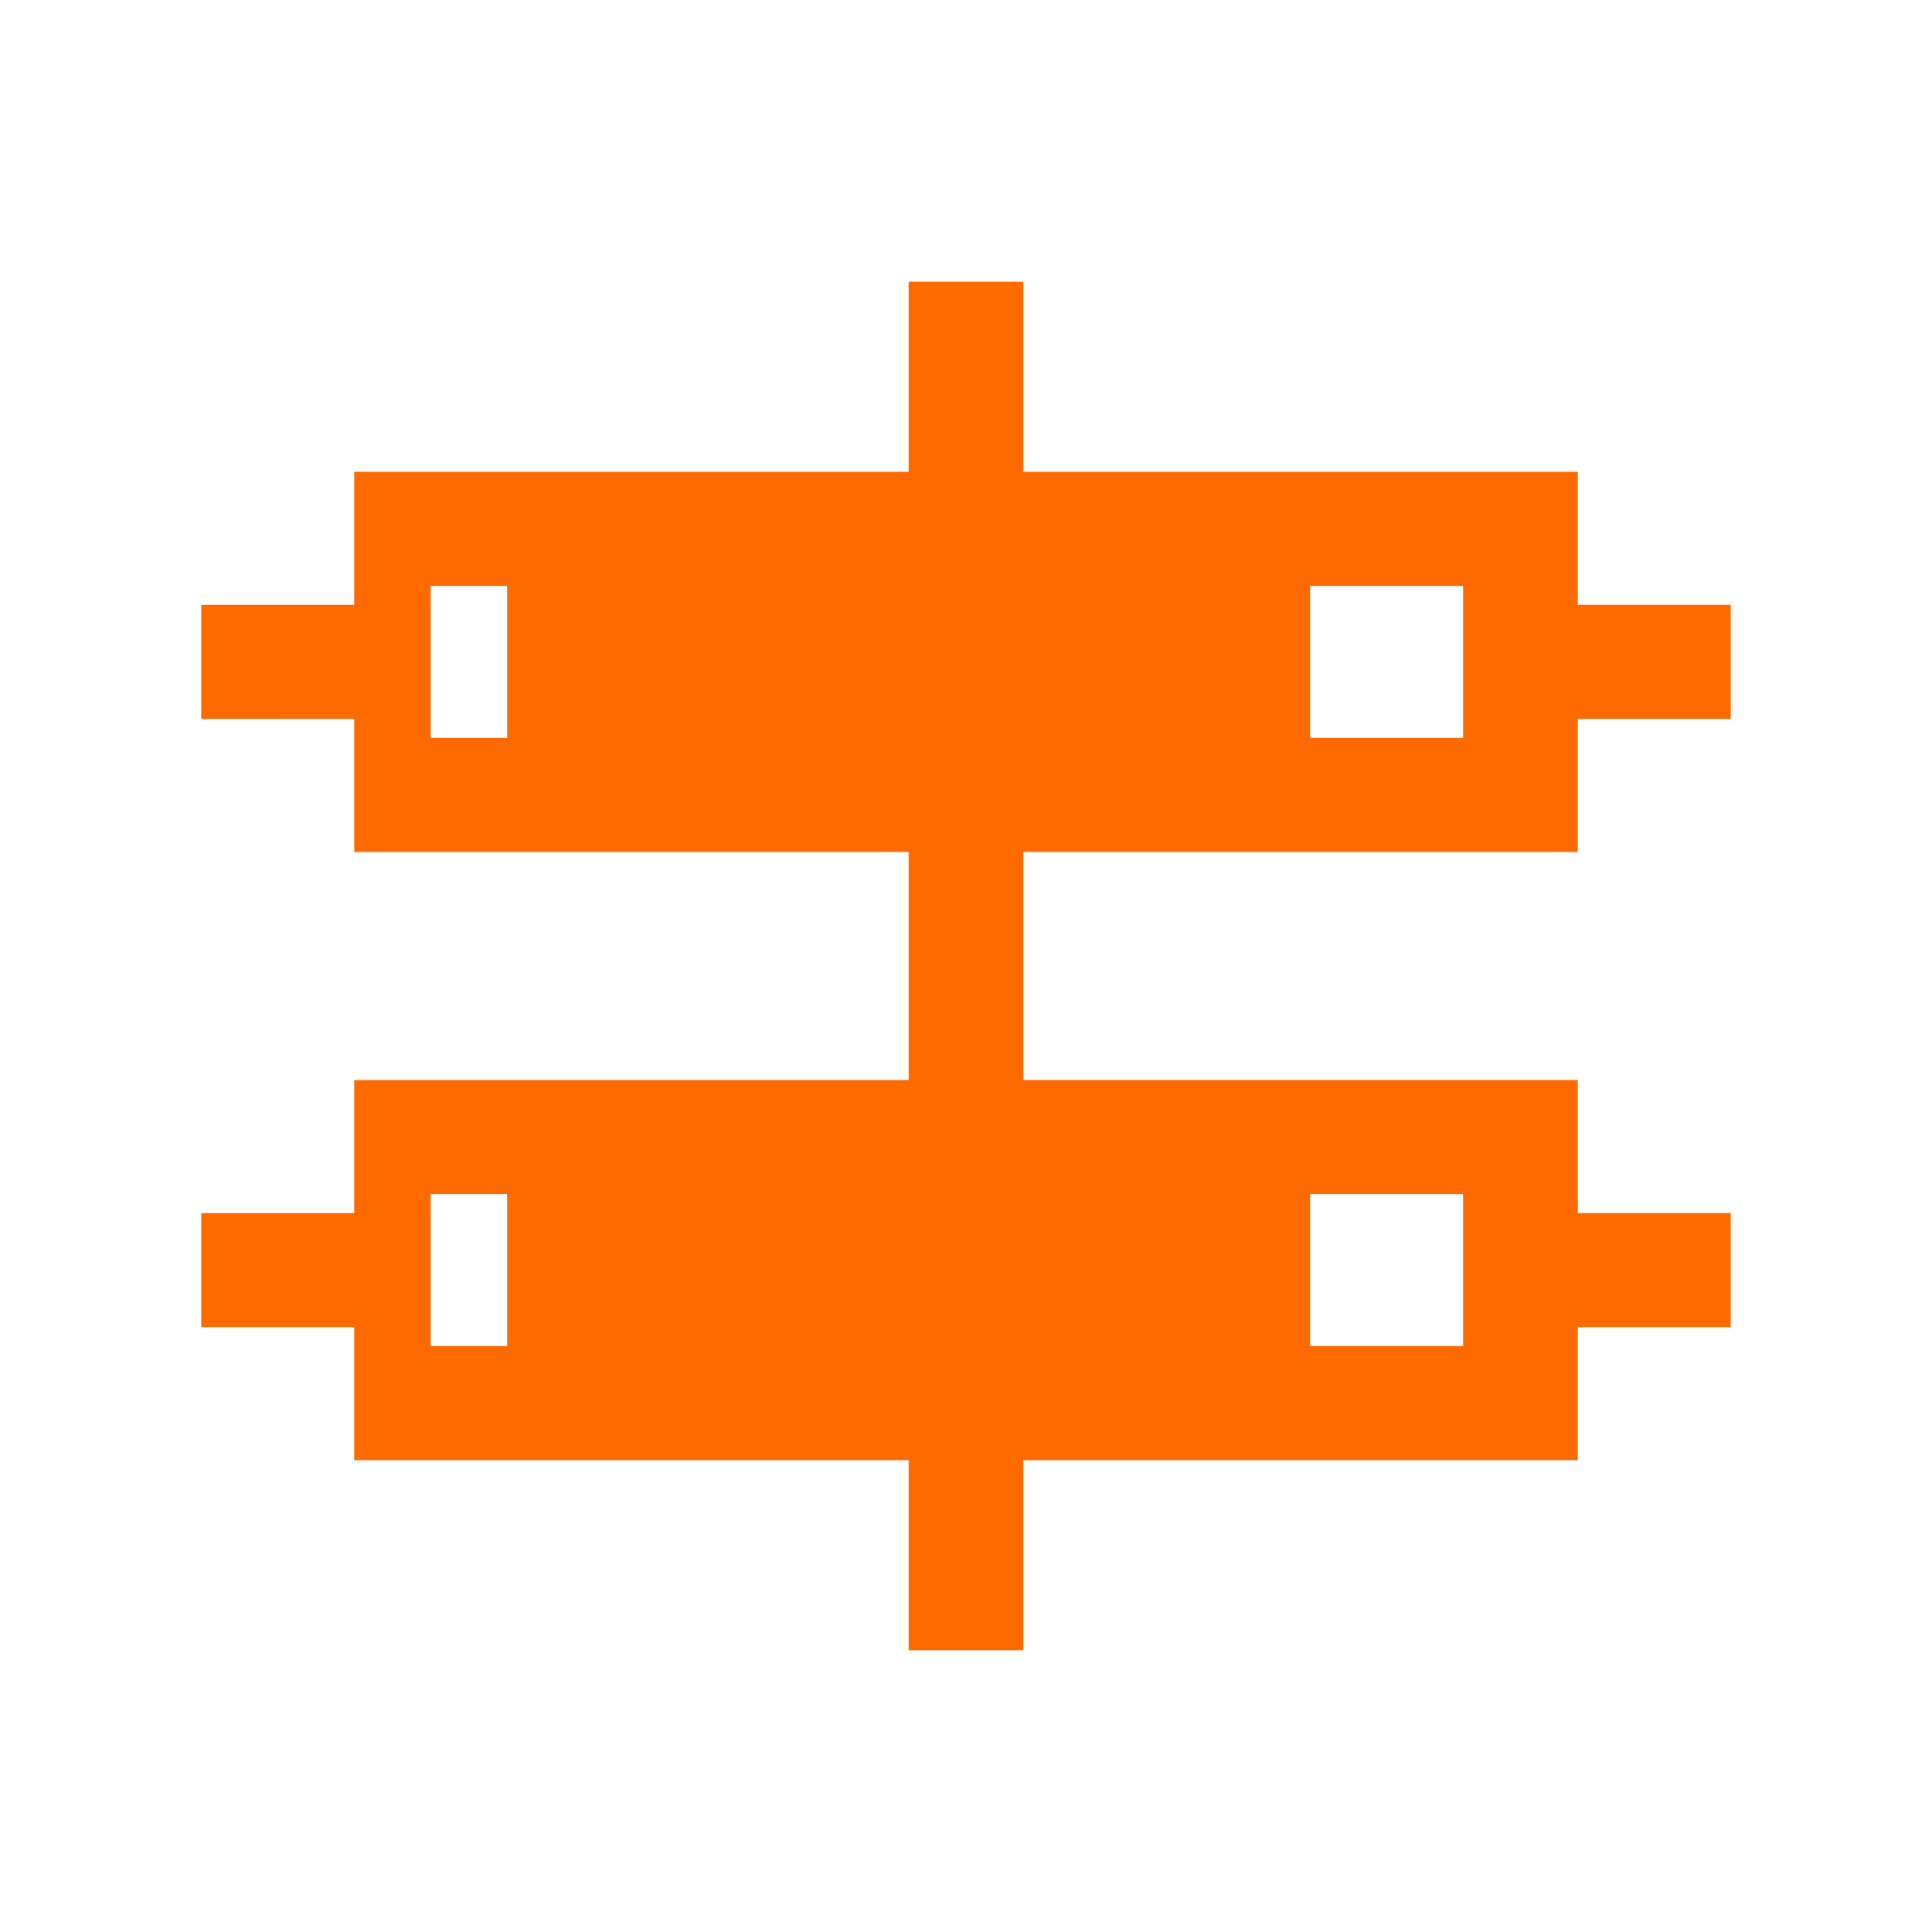 <?xml version="1.0" standalone="no"?><!DOCTYPE svg PUBLIC "-//W3C//DTD SVG 1.1//EN" "http://www.w3.org/Graphics/SVG/1.1/DTD/svg11.dtd"><svg t="1704282711465" class="icon" viewBox="0 0 1024 1024" version="1.1" xmlns="http://www.w3.org/2000/svg" p-id="1650" xmlns:xlink="http://www.w3.org/1999/xlink" width="200" height="200"><path d="M542.4 149.333v100.736H836.267v70.507H917.333v60.459h-81.067v70.528l-293.867-0.021v120.896H836.267v70.507H917.333v60.459h-81.067v70.528l-293.867-0.021V874.667h-60.8v-100.757H187.733v-70.528l-81.067 0.021V642.987h81.067v-70.528h293.867v-120.896H187.733V381.013l-81.067 0.021v-60.437h81.067v-70.528h293.867V149.333h60.8zM775.467 632.896h-81.067v80.576h81.067v-80.576z m-506.667 0h-40.533v80.576h40.533v-80.576z m506.667-322.368h-81.067v80.576h81.067v-80.576z m-506.667 0h-40.533v80.576h40.533v-80.576z" fill="#FF6A00" p-id="1651"></path></svg>